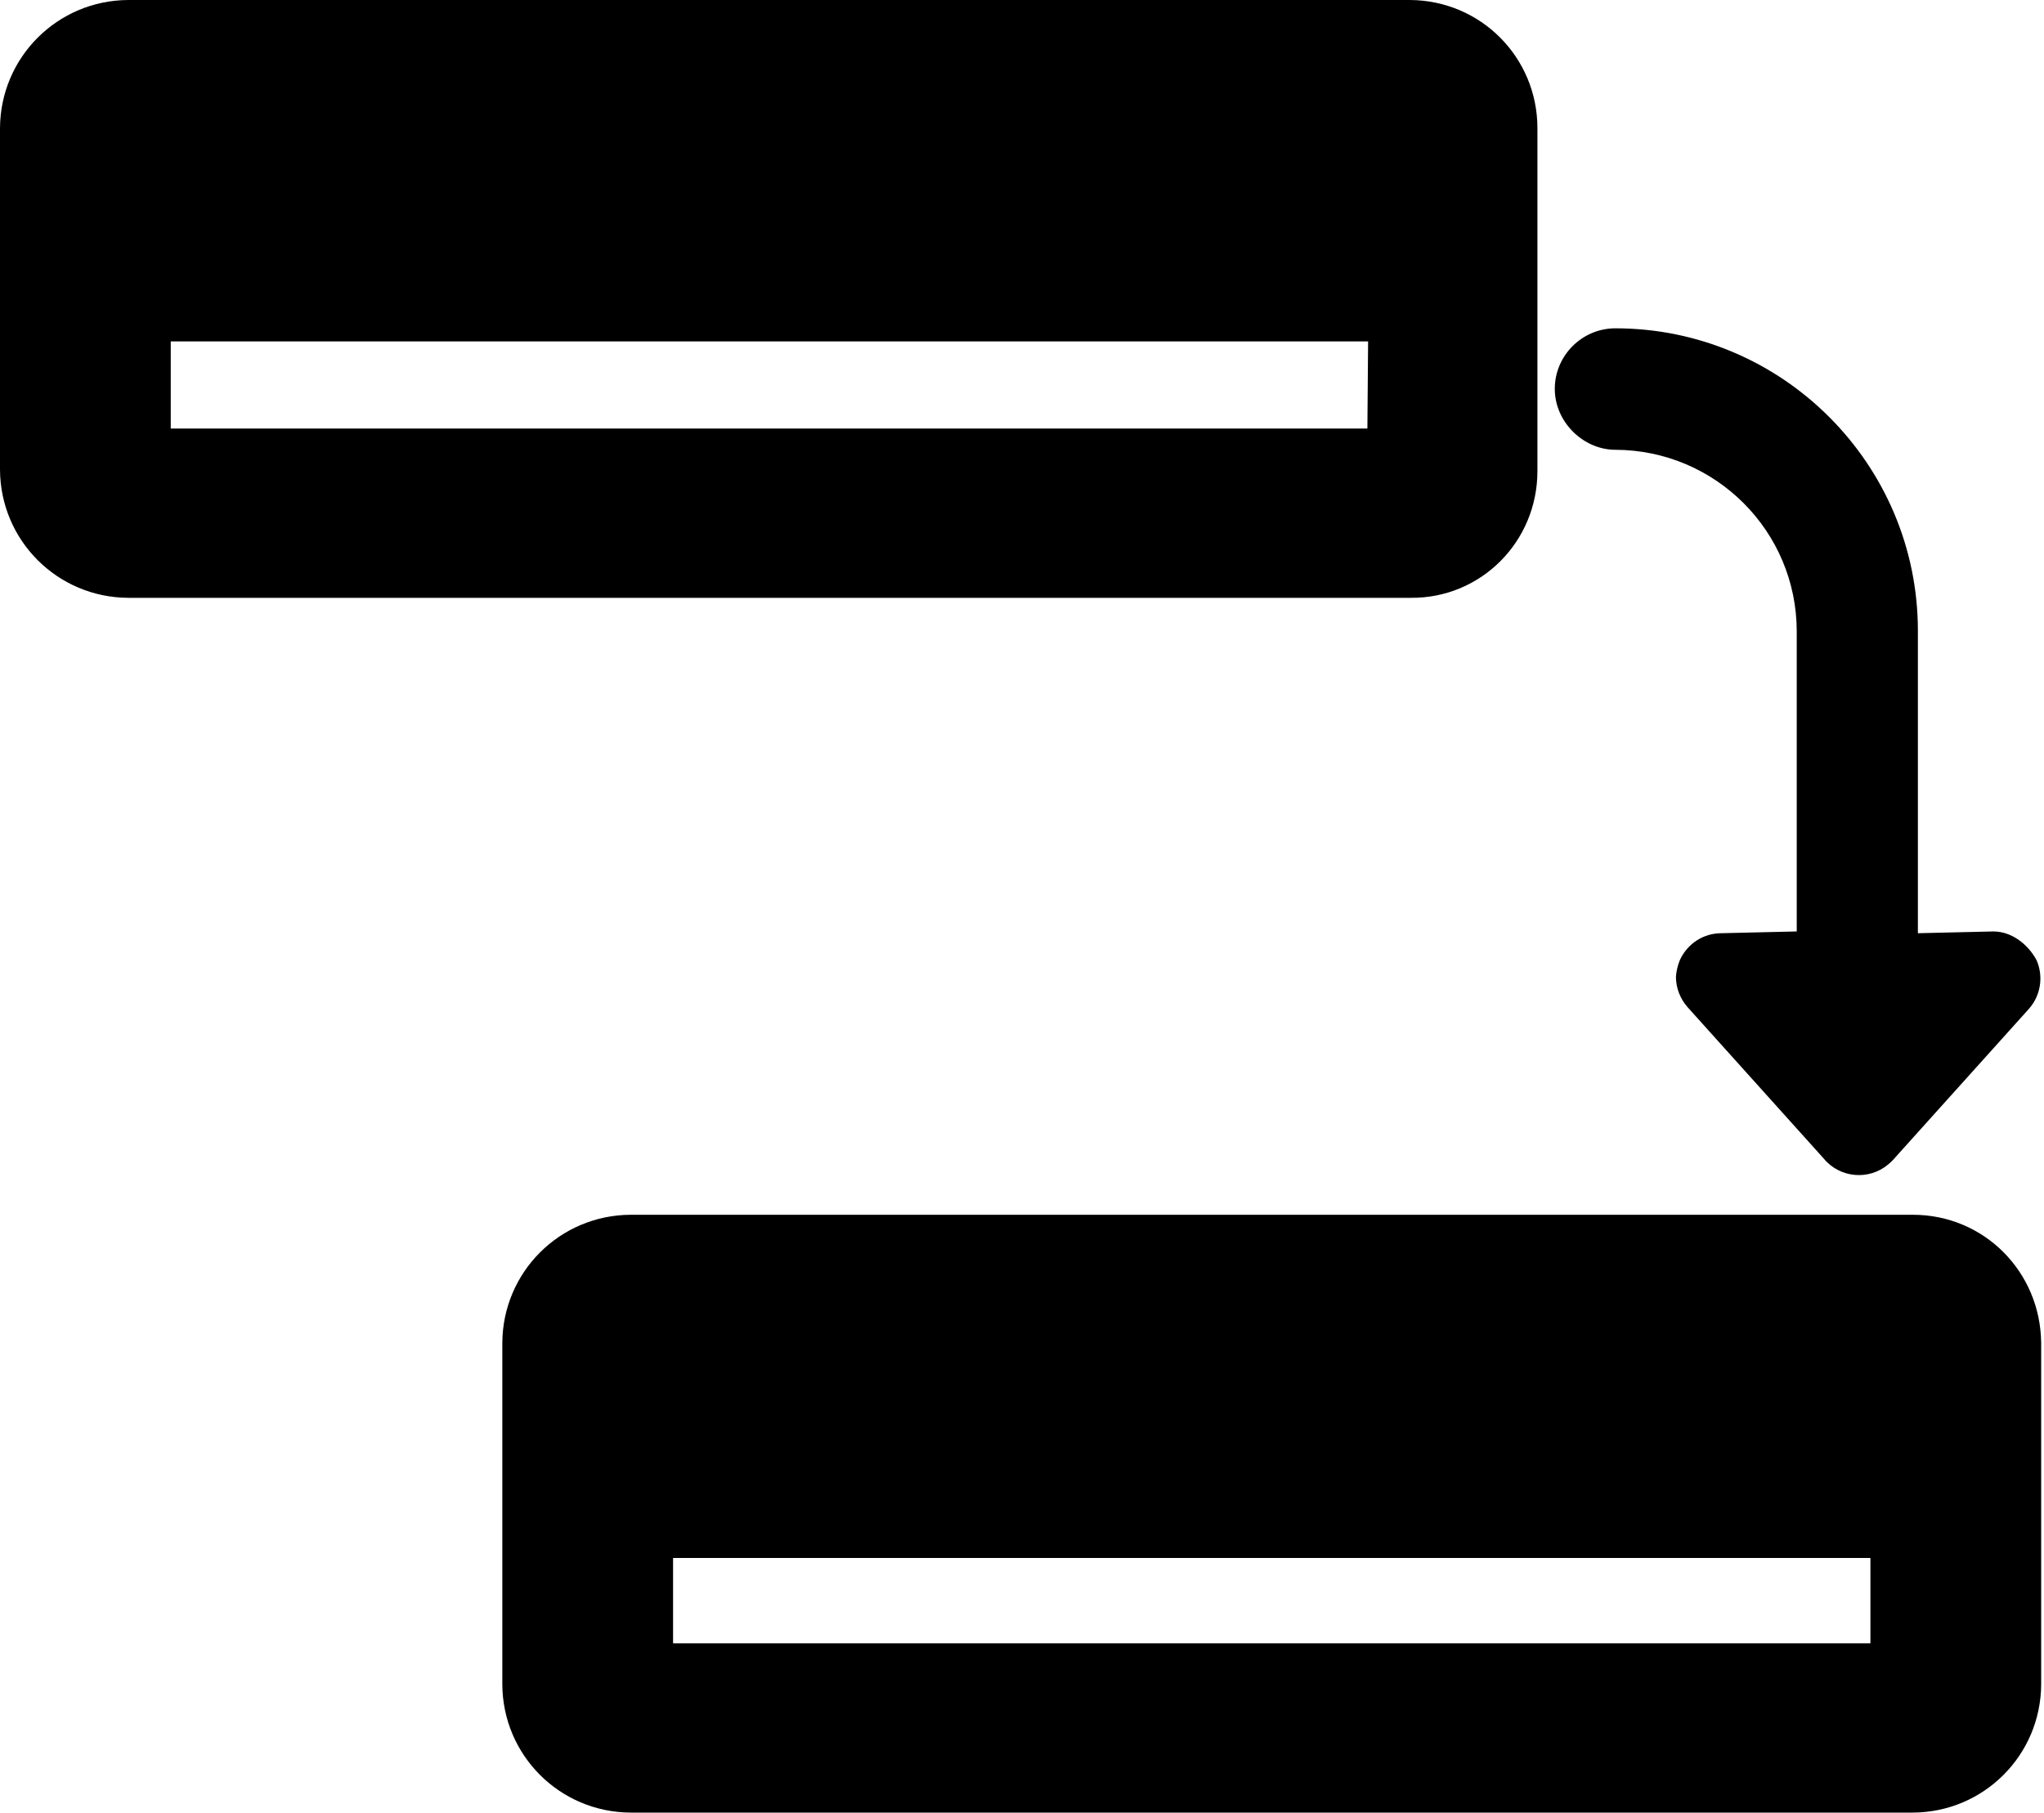 <svg xmlns="http://www.w3.org/2000/svg" viewBox="0 0 577 512"><path d="M434 133V36.2C434 16.2 418 .1 398 0H36.2C16.2 .1 .1 16.2 0 36.2v96.4c.1 20 16.2 36.1 36.2 36.2h362C418 169 434 153 434 133zM386 121H48.2V96.4h338L386 121zM540 343H178c-20 .1-36.1 16.2-36.2 36.2v96.4c.1 20 16.2 36.1 36.2 36.2h362c20-.1 36.1-16.2 36.2-36.2v-96.4C576 359 560 343 540 343zM528 464H190v-24.1h338V464zM456 127c28.3 .1 51.2 23 51.2 51.3V263l-21.3 .5c-5.1 0-9.6 3-11.7 7.6c-.6 1.5-1 3.1-1.1 4.7c0 3.2 1.2 6.2 3.3 8.6l38.4 42.7c4.5 5.5 12.7 6.3 18.2 1.7c.5-.4 .9-.8 1.3-1.2l38.4-42.7c3.4-3.8 4.2-9.2 2.2-13.8c-2.5-4.6-7.1-8.1-12.2-8.1l-21.3 .5v-85.4c0-47.1-38.3-85.4-85.4-85.4c-9.4 0-17.1 7.7-17.1 17.1S447 127 456 127L456 127z"/></svg>